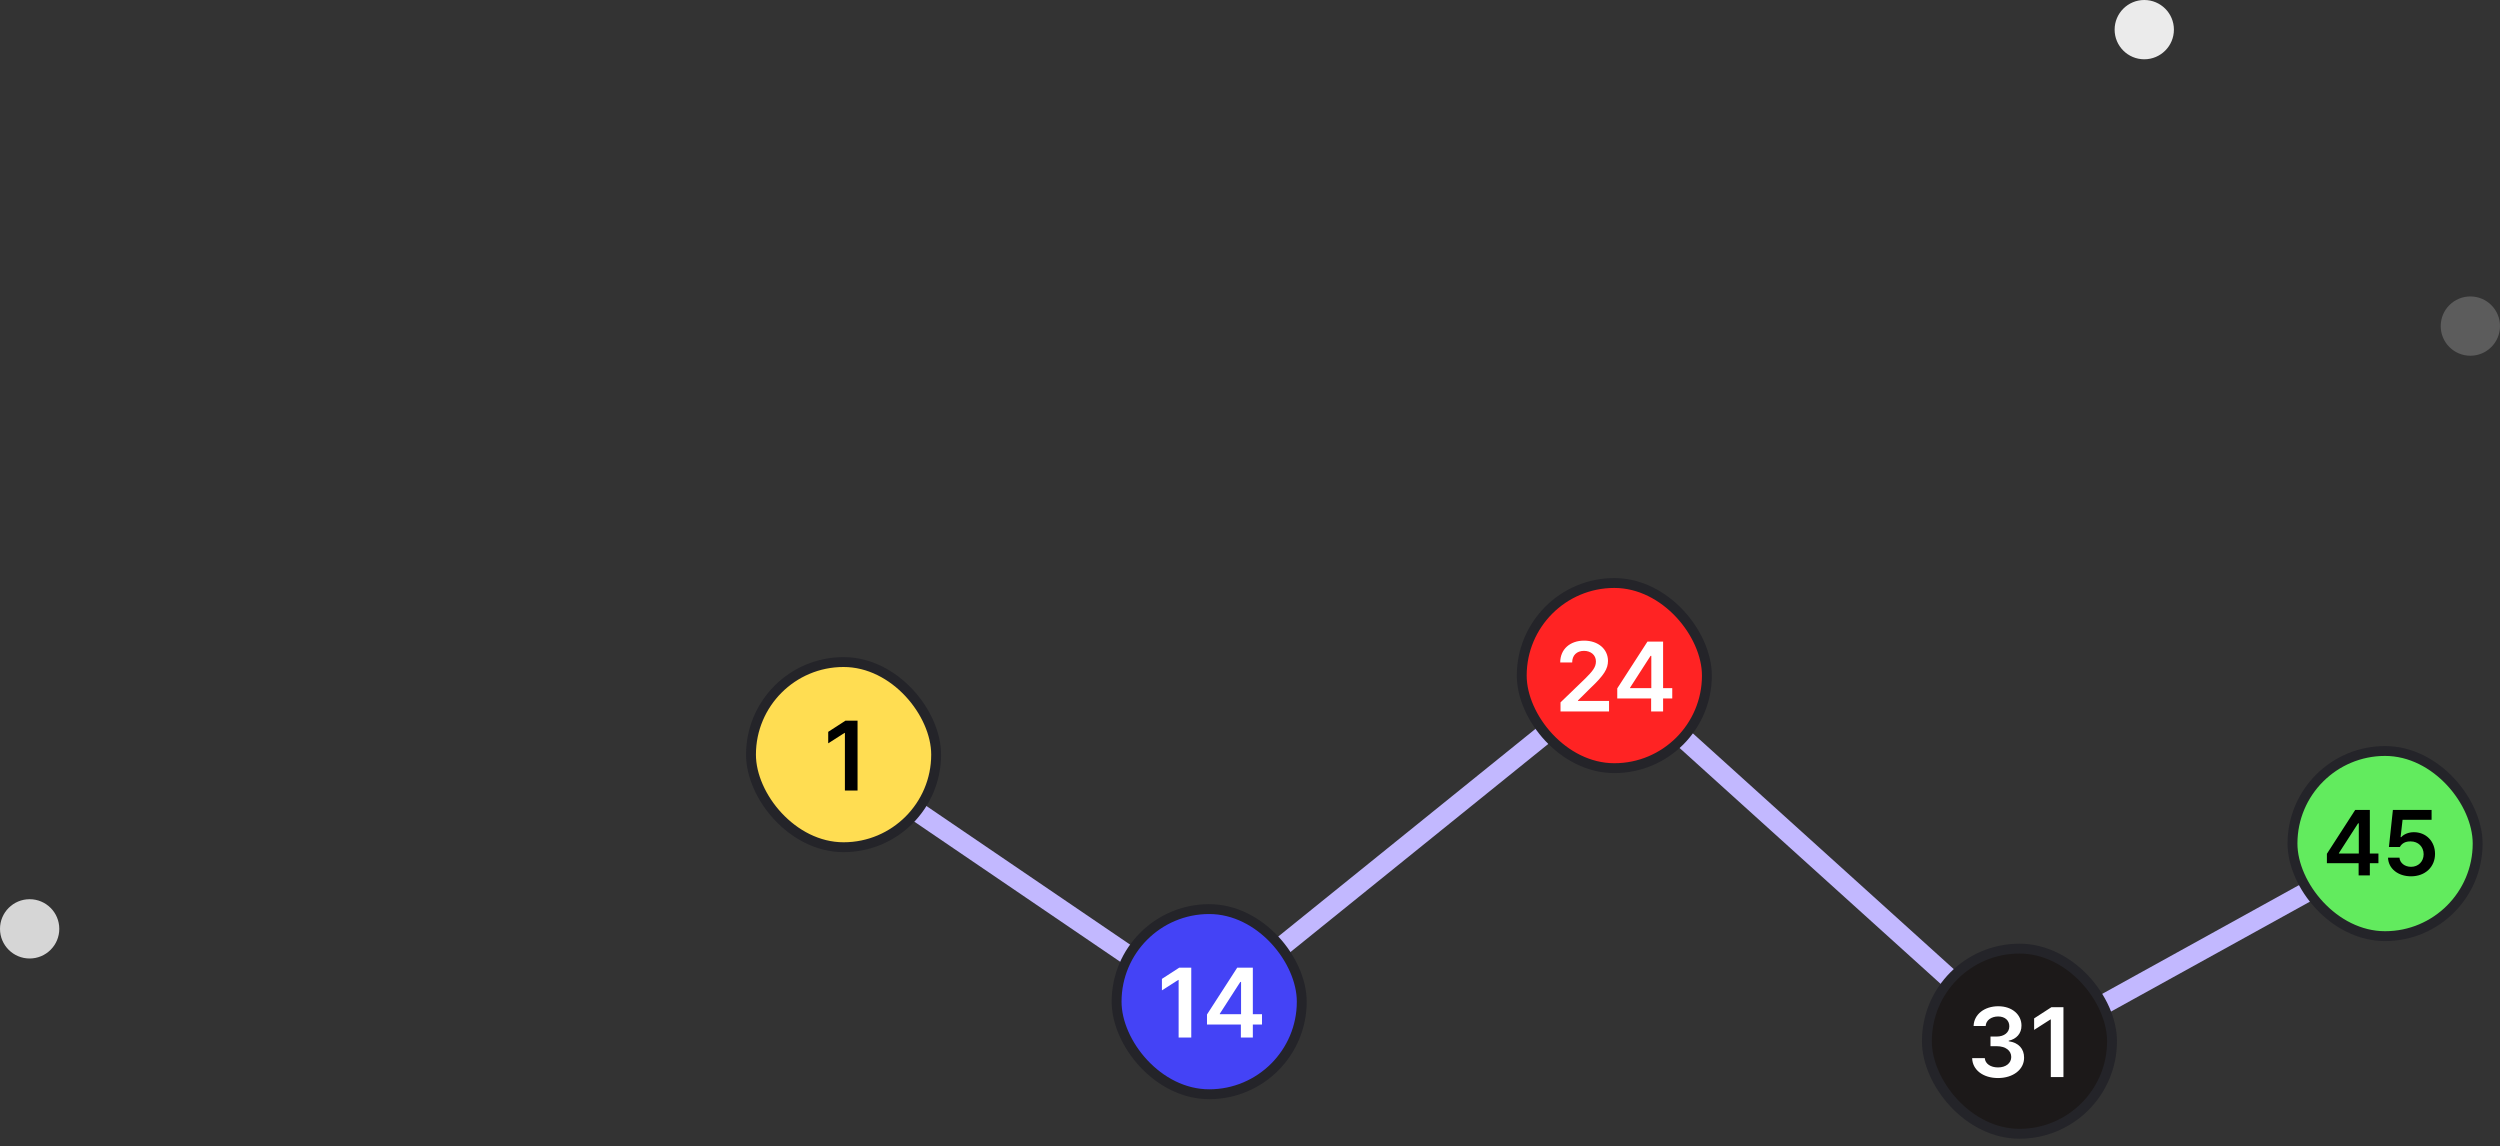 <svg width="253" height="116" viewBox="0 0 253 116" fill="none" xmlns="http://www.w3.org/2000/svg">
<rect x="0" y="0" width="253" height="116" fill="#333333" stroke="none"/>
<circle cx="3" cy="94" r="3" fill="white" fill-opacity="0.8"/>
<circle cx="217" cy="3" r="3" fill="white" fill-opacity="0.9"/>
<circle cx="250" cy="33" r="3" fill="white" fill-opacity="0.2"/>
<path d="M86 77.5L122 102L163.5 68.5L205 106L243 85" stroke="#C2B8FF" stroke-width="2"/>
<rect x="76" y="67" width="18.738" height="18.738" rx="9.369" fill="#FFDD52" stroke="#242429"/>
<path d="M86.784 72.93V80H85.504V74.17H85.465L83.815 75.225V74.062L85.563 72.93H86.784Z" fill="black"/>
<rect x="113" y="92" width="18.738" height="18.738" rx="9.369" fill="#4443F6" stroke="#242429"/>
<path d="M120.556 97.93V105H119.277V99.17H119.238L117.587 100.225V99.062L119.335 97.93H120.556ZM122.148 103.682V102.666L125.205 97.93H126.787V102.637H127.714V103.682H126.787V105H125.576V103.682H122.148ZM123.447 102.637H125.595V99.375H125.517L123.447 102.588V102.637Z" fill="white"/>
<rect x="154" y="59" width="18.738" height="18.738" rx="9.369" fill="#FF2323" stroke="#242429"/>
<path d="M157.924 72V71.082L160.424 68.67C161.137 67.957 161.508 67.537 161.508 66.941C161.508 66.282 160.985 65.867 160.297 65.867C159.569 65.867 159.101 66.321 159.105 67.039H157.895C157.89 65.701 158.896 64.832 160.307 64.832C161.752 64.832 162.724 65.696 162.729 66.883C162.724 67.679 162.343 68.323 160.951 69.637L159.691 70.887V70.936H162.836V72H157.924ZM163.666 70.682V69.666L166.723 64.93H168.305V69.637H169.232V70.682H168.305V72H167.094V70.682H163.666ZM164.965 69.637H167.113V66.375H167.035L164.965 69.588V69.637Z" fill="white"/>
<rect x="195" y="96" width="18.738" height="18.738" rx="9.369" fill="#1C1919" stroke="#242429"/>
<path d="M202.2 109.098C200.691 109.098 199.612 108.277 199.583 107.086H200.862C200.896 107.652 201.463 108.028 202.2 108.023C202.977 108.028 203.538 107.599 203.538 106.969C203.538 106.334 202.991 105.88 202.073 105.875H201.438V104.898H202.073C202.825 104.898 203.348 104.479 203.343 103.863C203.348 103.268 202.898 102.867 202.21 102.867C201.546 102.867 200.975 103.238 200.95 103.834H199.729C199.759 102.647 200.838 101.832 202.22 101.832C203.655 101.832 204.583 102.711 204.573 103.795C204.583 104.586 204.056 105.157 203.284 105.318V105.377C204.28 105.509 204.847 106.148 204.837 107.037C204.847 108.233 203.729 109.098 202.2 109.098ZM208.821 101.93V109H207.542V103.17H207.503L205.853 104.225V103.062L207.601 101.93H208.821Z" fill="white"/>
<rect x="232" y="76" width="18.738" height="18.738" rx="9.369" fill="#62EB5E" stroke="#242429"/>
<path d="M235.482 87.356V86.404L238.345 81.967H239.828V86.377H240.697V87.356H239.828V88.591H238.693V87.356H235.482ZM236.698 86.377H238.711V83.321H238.638L236.698 86.331V86.377ZM244 88.683C242.673 88.683 241.703 87.896 241.667 86.798H242.829C242.865 87.338 243.369 87.722 244 87.722C244.741 87.722 245.272 87.182 245.272 86.45C245.272 85.691 244.723 85.151 243.963 85.151C243.451 85.142 243.076 85.325 242.865 85.718H241.758L242.161 81.967H246.077V82.964H243.14L242.939 84.721H243.003C243.259 84.428 243.744 84.218 244.284 84.218C245.519 84.218 246.425 85.142 246.425 86.414C246.425 87.74 245.427 88.683 244 88.683Z" fill="black"/>
</svg>
